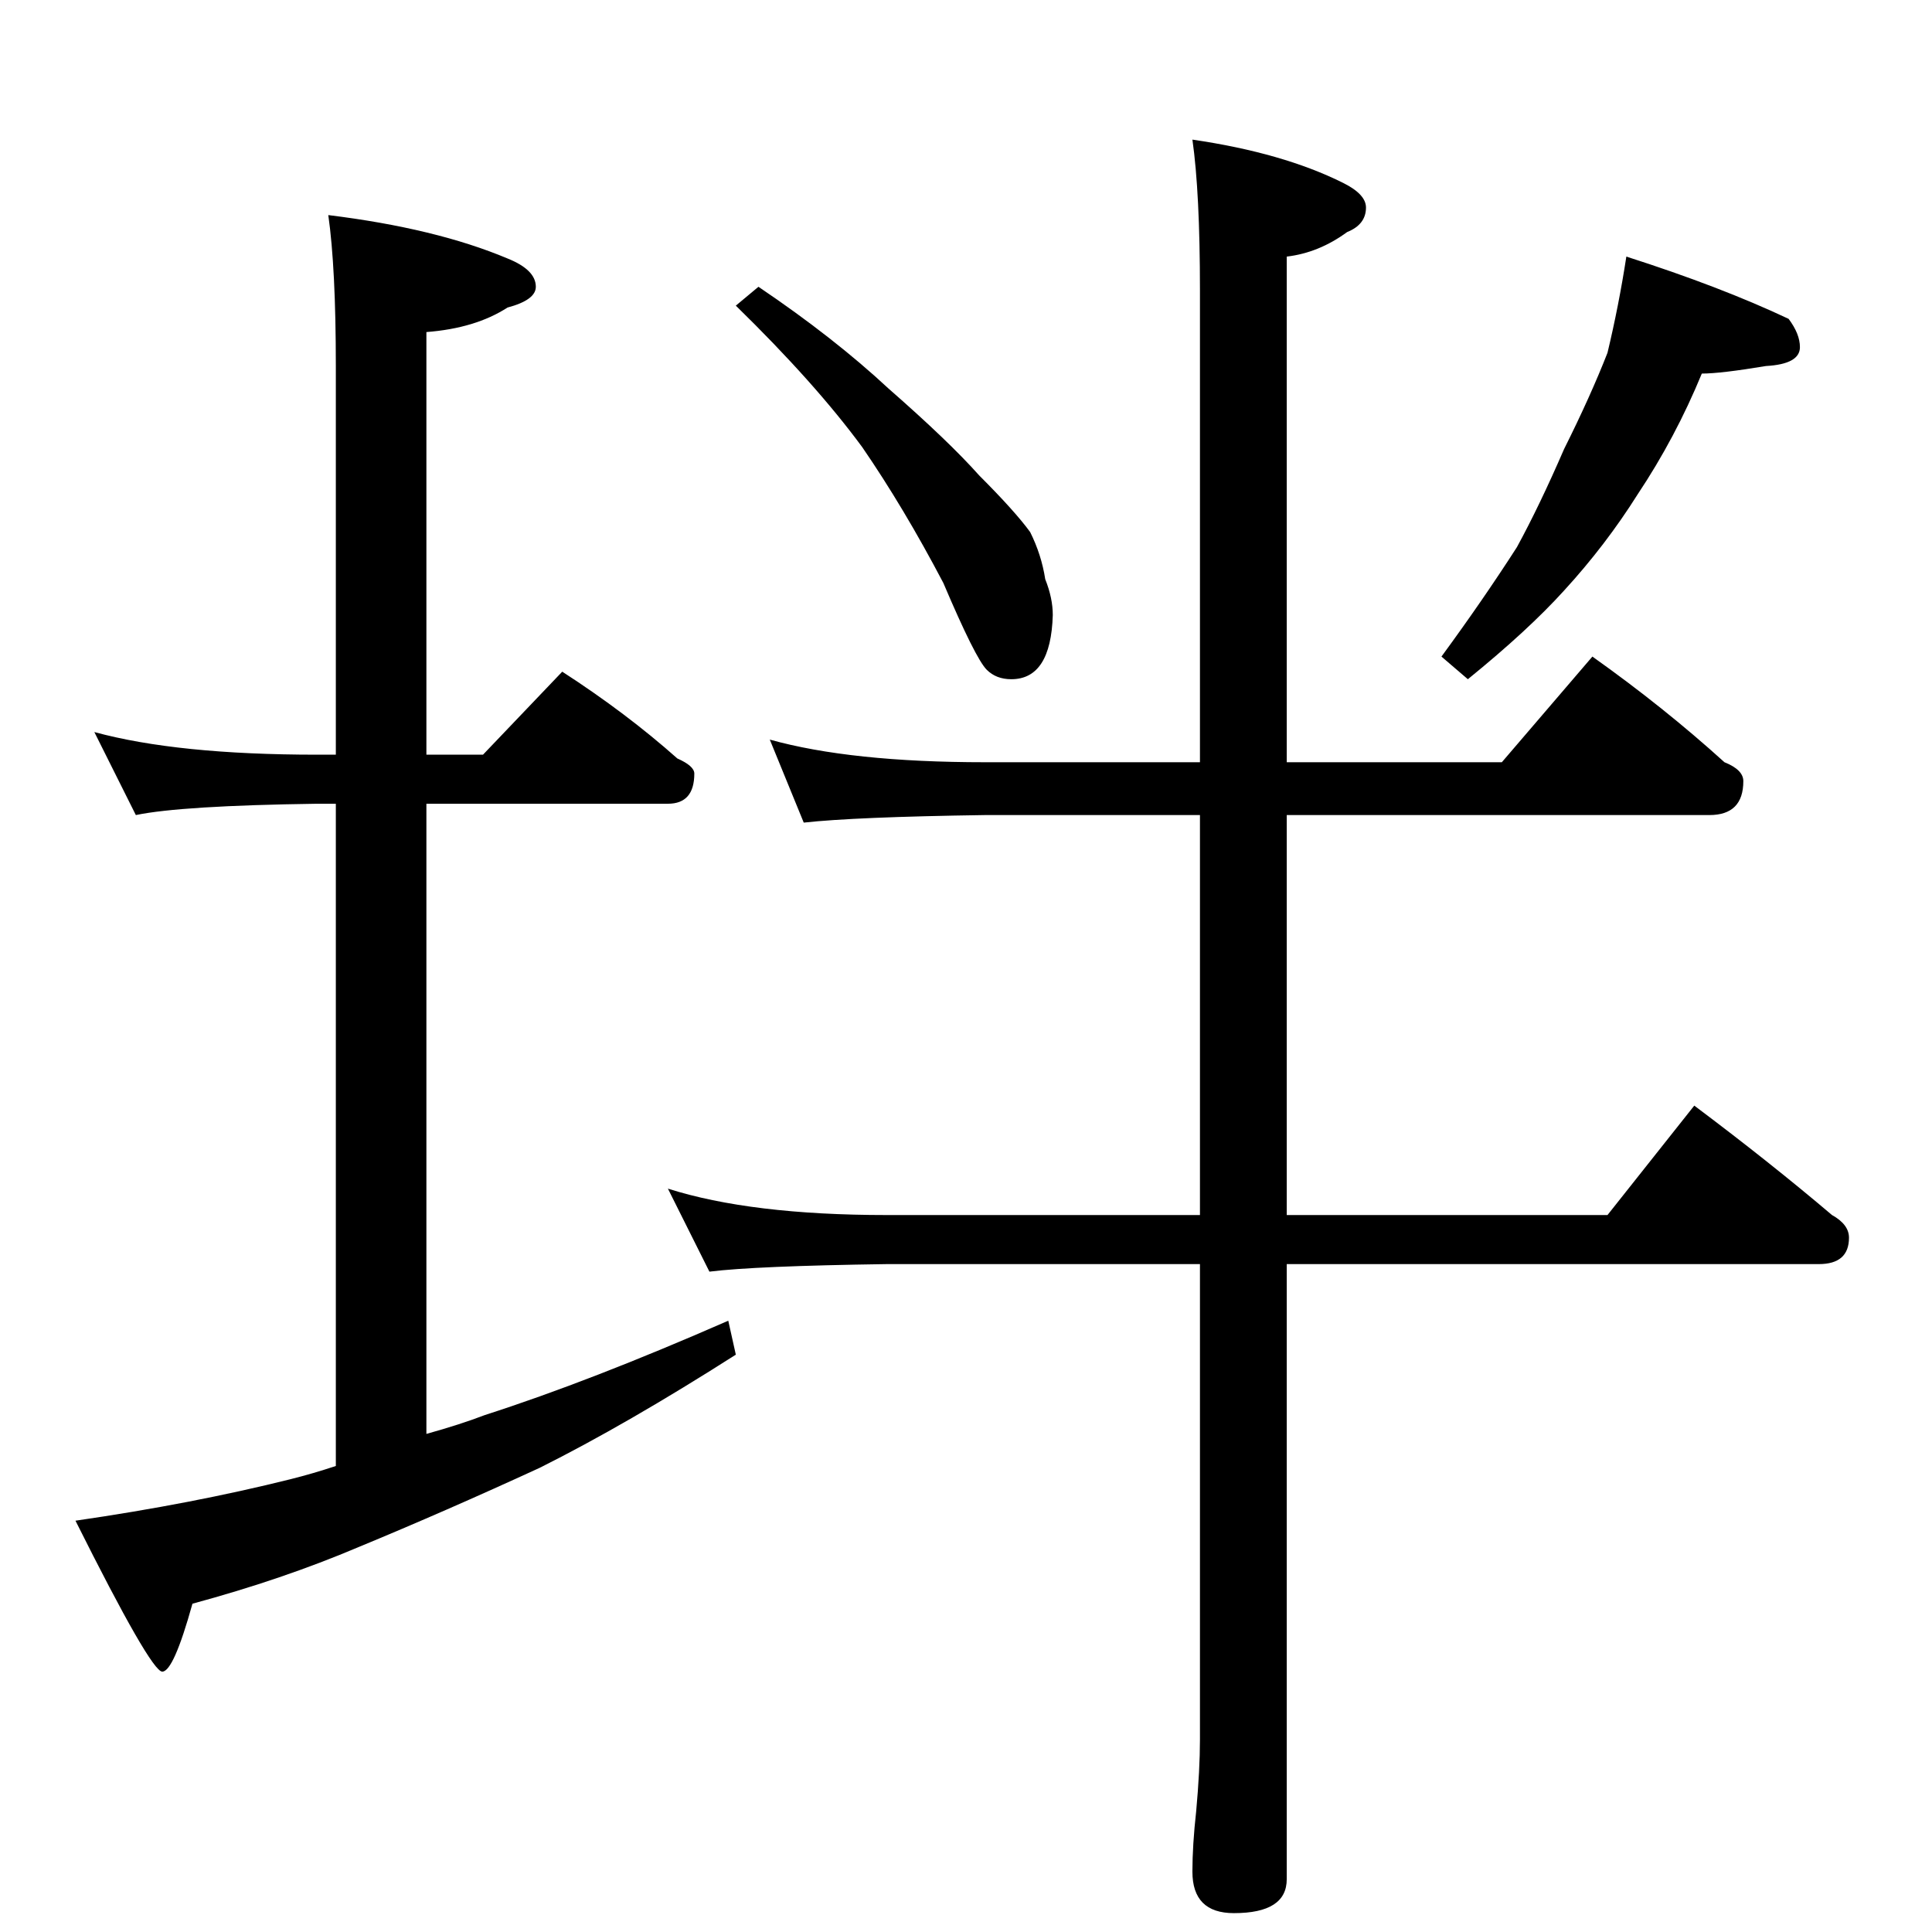<?xml version="1.0" standalone="no"?>
<!DOCTYPE svg PUBLIC "-//W3C//DTD SVG 1.1//EN" "http://www.w3.org/Graphics/SVG/1.1/DTD/svg11.dtd" >
<svg xmlns="http://www.w3.org/2000/svg" xmlns:xlink="http://www.w3.org/1999/xlink" version="1.1" viewBox="0 -204 1024 1024">
  <g transform="matrix(1 0 0 -1 0 820)">
   <path fill="currentColor"
d="M50 636q44 -12 118 -12h10v206q0 52 -4 80q57 -7 95 -23q15 -6 15 -15q0 -7 -15 -11q-17 -11 -43 -13v-224h30l42 44q34 -22 61 -46q9 -4 9 -8q0 -16 -14 -16h-128v-334q18 5 31 10q56 18 129 50l4 -18q-58 -37 -104 -60q-50 -23 -96 -42q-40 -17 -88 -30
q-10 -36 -16 -36t-46 80q62 9 114 22q12 3 24 7v351h-10q-72 -1 -96 -6zM402 872q40 -27 69 -54q32 -28 48 -46q19 -19 27 -30q6 -12 8 -25q4 -10 4 -19q-1 -34 -22 -34q-8 0 -13 5q-6 6 -23 46q-21 40 -43 72q-25 34 -67 75zM862 888q50 -16 86 -33q6 -8 6 -15
q0 -9 -18 -10q-24 -4 -34 -4q-14 -34 -34 -64q-17 -27 -39 -51q-19 -21 -51 -47l-14 12q22 30 40 58q12 22 25 52q14 28 23 51q6 25 10 51zM408 632q43 -12 114 -12h114v250q0 52 -4 80q48 -7 80 -23q12 -6 12 -13q0 -9 -10 -13q-15 -11 -32 -13v-268h114l48 56
q38 -27 70 -56q10 -4 10 -10q0 -18 -18 -18h-224v-212h170l46 58q40 -30 73 -58q9 -5 9 -12q0 -14 -16 -14h-282v-326q0 -18 -28 -18q-22 0 -22 22q0 14 2 32q2 22 2 38v252h-166q-70 -1 -94 -4l-22 44q44 -14 116 -14h166v212h-114q-69 -1 -96 -4z" />
  </g>

</svg>
